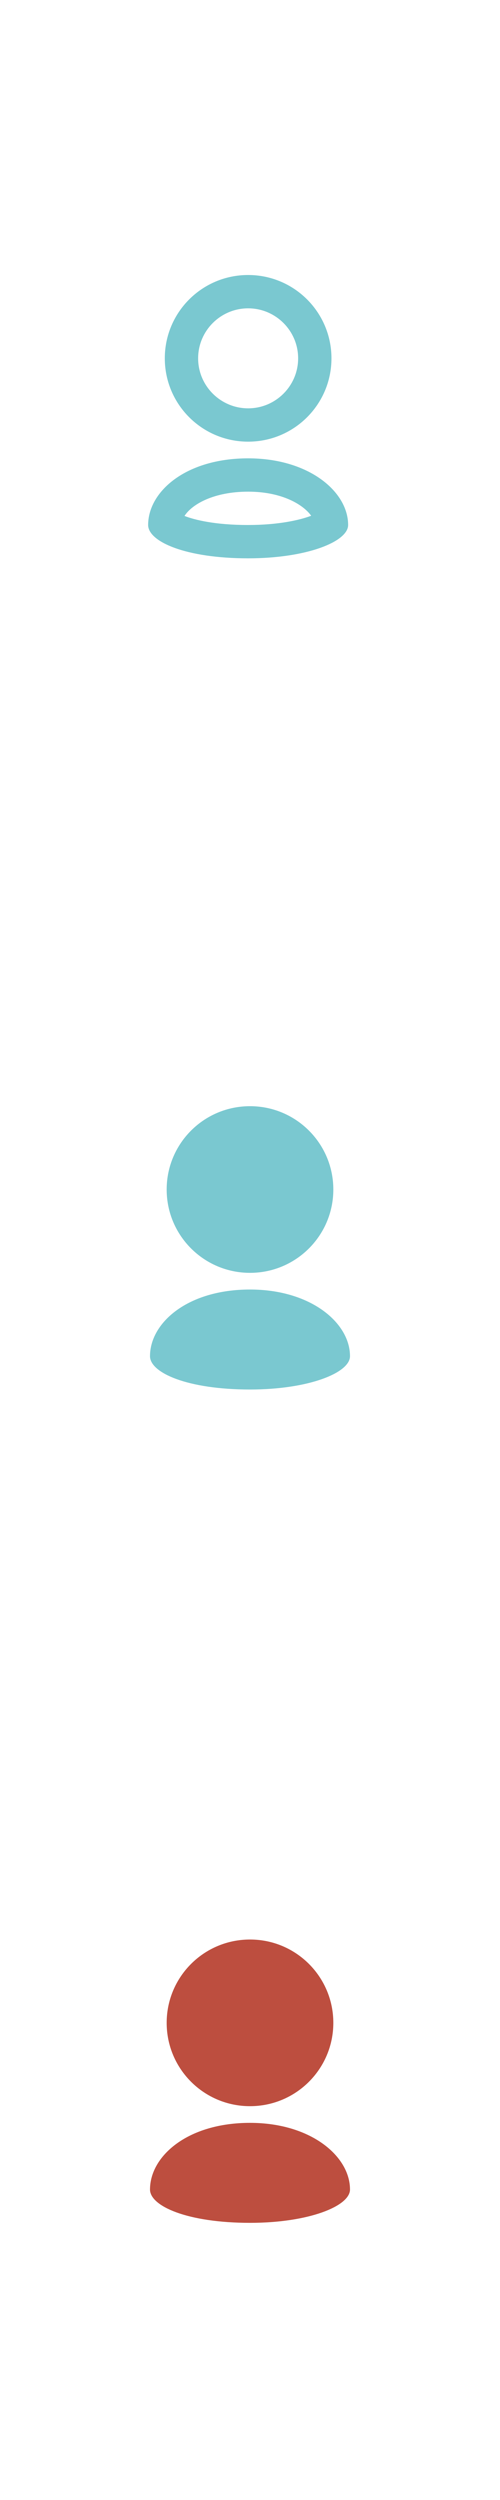 <?xml version="1.0" encoding="utf-8"?>
<!-- Generator: Adobe Illustrator 16.0.0, SVG Export Plug-In . SVG Version: 6.00 Build 0)  -->
<!DOCTYPE svg PUBLIC "-//W3C//DTD SVG 1.1//EN" "http://www.w3.org/Graphics/SVG/1.1/DTD/svg11.dtd">
<svg version="1.1" id="Capa_1" xmlns="http://www.w3.org/2000/svg" xmlns:xlink="http://www.w3.org/1999/xlink" x="0px" y="0px"
	 width="30px" height="150px" viewBox="0 0 30 150" enable-background="new 0 0 30 150" xml:space="preserve">
<g>
	<g>
		<path fill="#7AC8D0" d="M14.888,18.5c1.654,0,3,1.346,3,3s-1.346,3-3,3c-1.654,0-3-1.346-3-3S13.234,18.5,14.888,18.5
			 M14.888,16.5c-2.764,0-5,2.238-5,5s2.236,5,5,5c2.763,0,5-2.238,5-5S17.651,16.5,14.888,16.5z"/>
	</g>
	<g>
		<g>
			<path fill="#7AC8D0" d="M14.888,29.5c2.021,0,3.3,0.771,3.783,1.445c-0.684,0.26-1.969,0.555-3.783,0.555
				c-1.984,0-3.206-0.305-3.818-0.543C11.529,30.242,12.847,29.5,14.888,29.5 M14.888,27.5c-3.75,0-6,2-6,4c0,1,2.25,2,6,2
				c3.517,0,6-1,6-2C20.888,29.5,18.534,27.5,14.888,27.5z"/>
		</g>
	</g>
</g>
<g>
	<g>
		<path fill="#7AC8D0" d="M15,68.371c1.654,0,3,1.346,3,3s-1.346,3-3,3c-1.654,0-3-1.346-3-3S13.346,68.371,15,68.371 M15,66.371
			c-2.764,0-5,2.238-5,5s2.236,5,5,5c2.763,0,5-2.239,5-5S17.764,66.371,15,66.371z"/>
	</g>
	<g>
		<g>
			<path fill="#7AC8D0" d="M15,79.371c2.021,0,3.3,0.771,3.783,1.445c-0.684,0.26-1.969,0.555-3.783,0.555
				c-1.984,0-3.206-0.305-3.818-0.543C11.641,80.113,12.959,79.371,15,79.371 M15,77.371c-3.75,0-6,2-6,4c0,1,2.25,2,6,2
				c3.517,0,6-1,6-2C21,79.371,18.646,77.371,15,77.371z"/>
		</g>
	</g>
	<ellipse fill="#7AC8D0" cx="14.584" cy="80.566" rx="4.416" ry="2.305"/>
	<ellipse fill="#7AC8D0" cx="14.888" cy="71.492" rx="3.682" ry="3.379"/>
</g>
<g>
	<g>
		<path fill="#BD4E3F" d="M15,118.371c1.654,0,3,1.346,3,3s-1.346,3-3,3c-1.654,0-3-1.346-3-3S13.346,118.371,15,118.371
			 M15,116.371c-2.764,0-5,2.238-5,5s2.236,5,5,5c2.763,0,5-2.238,5-5S17.764,116.371,15,116.371z"/>
	</g>
	<g>
		<g>
			<path fill="#BD4E3F" d="M15,129.371c2.021,0,3.3,0.771,3.783,1.445c-0.684,0.26-1.969,0.555-3.783,0.555
				c-1.984,0-3.206-0.305-3.818-0.543C11.641,130.113,12.959,129.371,15,129.371 M15,127.371c-3.75,0-6,2-6,4c0,1,2.25,2,6,2
				c3.517,0,6-1,6-2C21,129.371,18.646,127.371,15,127.371z"/>
		</g>
	</g>
	<ellipse fill="#BD4E3F" cx="14.584" cy="130.566" rx="4.416" ry="2.305"/>
	<ellipse fill="#BD4E3F" cx="14.888" cy="121.492" rx="3.682" ry="3.379"/>
</g>
</svg>
